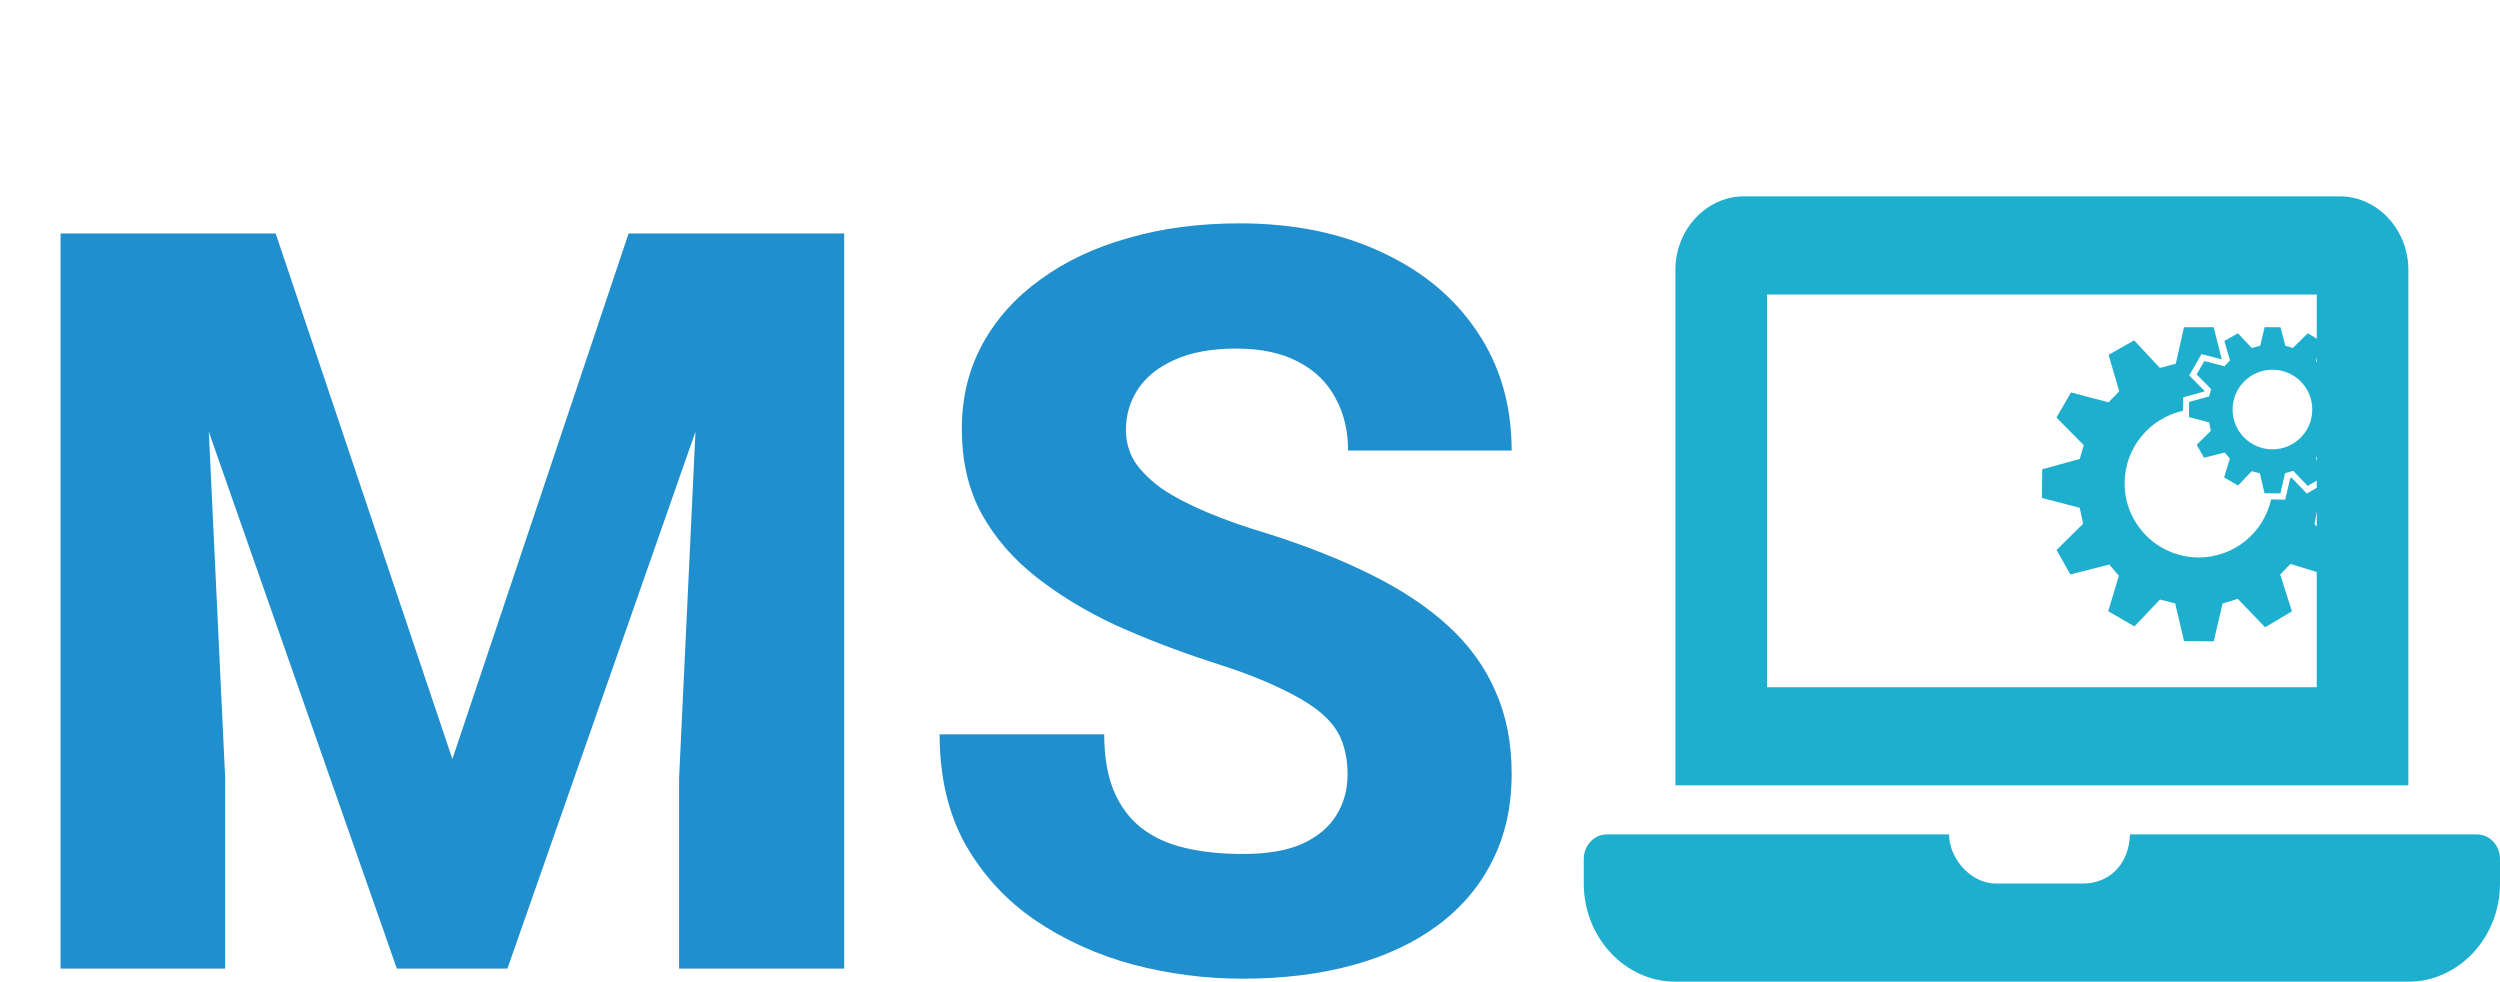 <svg width="191" height="75" viewBox="0 0 191 75" fill="none" xmlns="http://www.w3.org/2000/svg">
<path d="M10.646 17.836H21.061L34.562 57.992L48.025 17.836H58.44L38.767 74H30.319L10.646 17.836ZM4.629 17.836H15.237L17.204 59.458V74H4.629V17.836ZM53.85 17.836H64.496V74H51.882V59.458L53.85 17.836ZM102.955 59.188C102.955 58.236 102.813 57.387 102.53 56.642C102.247 55.87 101.733 55.163 100.987 54.52C100.242 53.877 99.187 53.234 97.824 52.591C96.461 51.923 94.674 51.241 92.462 50.547C89.942 49.724 87.538 48.798 85.249 47.77C82.986 46.715 80.967 45.494 79.193 44.105C77.418 42.716 76.017 41.096 74.988 39.245C73.985 37.393 73.484 35.233 73.484 32.764C73.484 30.373 74.011 28.212 75.065 26.284C76.12 24.355 77.599 22.709 79.501 21.346C81.404 19.957 83.642 18.903 86.213 18.183C88.785 17.437 91.614 17.064 94.7 17.064C98.814 17.064 102.427 17.797 105.539 19.263C108.676 20.703 111.119 22.735 112.868 25.358C114.617 27.955 115.491 30.977 115.491 34.423H102.993C102.993 32.906 102.672 31.568 102.029 30.411C101.412 29.228 100.46 28.302 99.174 27.634C97.914 26.965 96.333 26.631 94.43 26.631C92.578 26.631 91.022 26.914 89.762 27.48C88.528 28.02 87.589 28.765 86.946 29.717C86.329 30.668 86.02 31.71 86.02 32.841C86.02 33.741 86.252 34.564 86.715 35.31C87.204 36.03 87.898 36.712 88.798 37.355C89.724 37.972 90.855 38.563 92.192 39.129C93.53 39.695 95.06 40.235 96.783 40.749C99.791 41.7 102.453 42.755 104.768 43.912C107.108 45.069 109.075 46.381 110.669 47.847C112.264 49.312 113.46 50.971 114.257 52.823C115.08 54.674 115.491 56.77 115.491 59.11C115.491 61.605 115.003 63.816 114.025 65.745C113.074 67.674 111.685 69.32 109.859 70.683C108.059 72.02 105.899 73.036 103.379 73.73C100.859 74.424 98.043 74.772 94.931 74.772C92.102 74.772 89.312 74.412 86.561 73.691C83.809 72.946 81.314 71.814 79.077 70.297C76.866 68.78 75.091 66.851 73.754 64.511C72.442 62.145 71.787 59.342 71.787 56.102H84.362C84.362 57.799 84.606 59.239 85.095 60.422C85.583 61.579 86.278 62.518 87.178 63.238C88.103 63.958 89.222 64.472 90.534 64.781C91.845 65.089 93.311 65.244 94.931 65.244C96.808 65.244 98.326 64.987 99.483 64.472C100.666 63.932 101.54 63.199 102.106 62.273C102.672 61.348 102.955 60.319 102.955 59.188Z" fill="#1F8FCE"/>
<path d="M189.25 63.75H162.731C162.65 66.072 161.122 67.5 159.15 67.5H152.5C150.456 67.5 148.888 65.453 148.916 63.75H122.75C121.787 63.75 121 64.594 121 65.625V67.5C121 71.625 124.15 75 128 75H184C187.85 75 191 71.625 191 67.5V65.625C191 64.594 190.213 63.75 189.25 63.75ZM184 20.625C184 17.531 181.638 15 178.75 15H133.25C130.363 15 128 17.531 128 20.625V60H184V20.625ZM177 52.5H135V22.5H177V52.5Z" fill="#1FAFCE"/>
<path d="M180 31.909V30.768L178.473 30.297L178.355 29.74L179.432 28.631L178.875 27.592L177.321 27.994L176.936 27.592L177.337 26.082L176.314 25.461L175.173 26.585L174.6 26.414L174.225 25H173.014L172.682 26.414L172.034 26.585L170.979 25.461L169.939 26.05L170.373 27.533L169.939 27.983L168.412 27.582L167.823 28.605L168.932 29.729L168.777 30.286L167.25 30.704L167.234 31.866L168.777 32.268L168.905 32.916L167.829 33.982L168.386 34.973L169.971 34.571L170.357 35.032L169.923 36.472L170.989 37.094L172.029 36.001L172.65 36.156L173.009 37.683L174.22 37.699L174.579 36.156L175.2 35.969L176.309 37.126L177.402 36.478L176.93 34.978L177.348 34.544L178.891 35.016L179.443 33.939L178.323 32.932L178.441 32.284L180 31.909ZM173.614 34.33C171.937 34.33 170.571 32.97 170.571 31.288C170.571 29.606 171.932 28.246 173.614 28.246C175.296 28.246 176.657 29.606 176.657 31.288C176.657 32.975 175.296 34.33 173.614 34.33ZM177.488 35.208L180 35.985V38.122L177.048 38.84L176.829 40.056L178.912 41.946L177.884 43.976L174.991 43.082L174.209 43.896L175.104 46.708L173.052 47.923L170.968 45.754L169.805 46.108L169.13 49L166.859 48.973L166.184 46.102L165.021 45.803L163.071 47.859L161.068 46.697L161.882 43.992L161.148 43.13L158.175 43.885L157.12 42.021L159.15 40.018L158.893 38.797L156 38.042L156.027 35.851L158.893 35.064L159.198 34.009L157.114 31.898L158.223 29.981L161.095 30.736L161.909 29.895L161.095 27.11L163.045 26.002L165.016 28.112L166.232 27.785L166.854 25H169.125L169.746 27.458L168.536 27.142L168.198 27.051L168.021 27.357L167.432 28.38L167.255 28.68L167.502 28.926L168.423 29.858L168.407 29.911L167.132 30.259L166.8 30.351L166.795 30.693L166.784 31.384C164.239 31.941 162.321 34.212 162.321 36.928C162.321 40.05 164.855 42.589 167.984 42.589C170.689 42.589 172.95 40.693 173.512 38.154L174.22 38.165L174.589 38.17L174.675 37.811L174.975 36.526L175.077 36.494L175.993 37.447L176.245 37.71L176.555 37.528L177.648 36.88L177.959 36.692L177.852 36.344L177.488 35.208Z" fill="#1FAFCE"/>
</svg>

